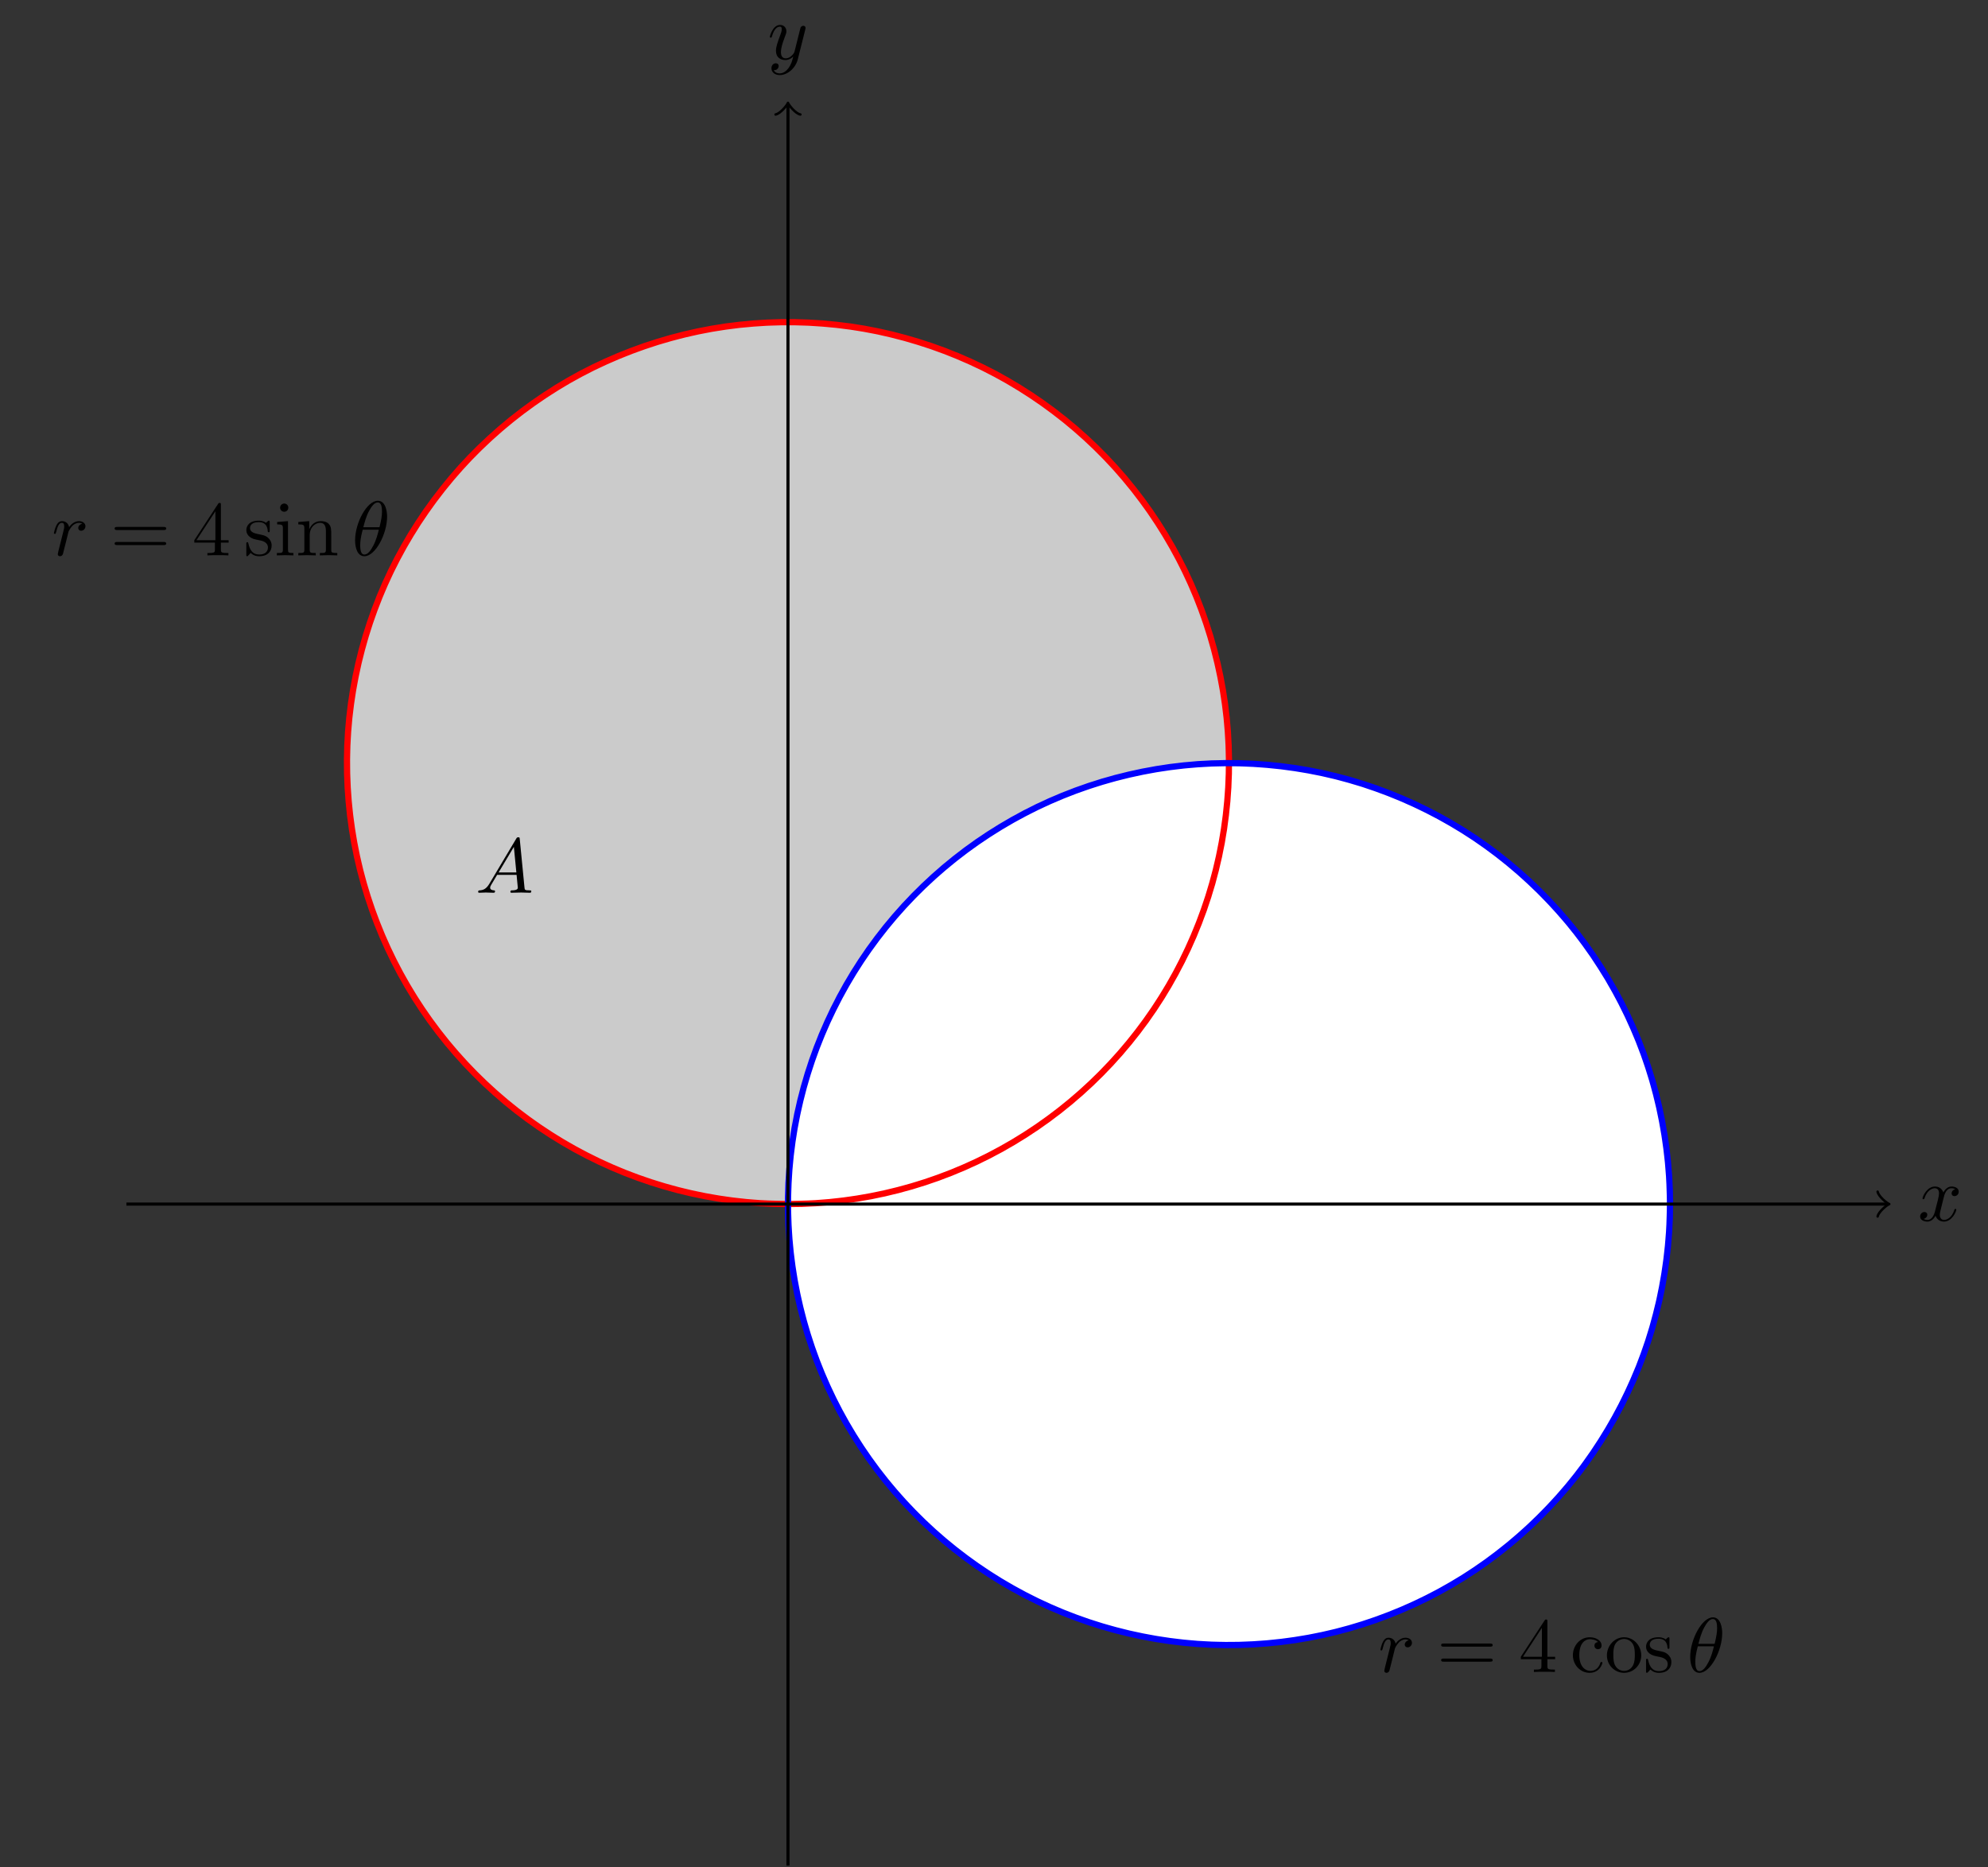 <?xml version="1.0" encoding="UTF-8" standalone="no"?>
<!DOCTYPE svg PUBLIC "-//W3C//DTD SVG 1.1//EN" "http://www.w3.org/Graphics/SVG/1.1/DTD/svg11.dtd">
<svg xmlns="http://www.w3.org/2000/svg" xmlns:xlink="http://www.w3.org/1999/xlink" version="1.1" width="709.897pt" height="666.772pt" viewBox="0 0 709.897 666.772">
<rect x="0" y="0" width="709.897" height="666.772" fill="#333333" stroke="none"/>
<g enable-background="new">
<path transform="matrix(2.778,0,0,-2.778,281.378,429.997)" d="M 0 0 C 0 0 2.585 .05 3.576 .113 C 4.566 .175 6.155 .326 7.139 .451 C 8.124 .576 9.698 .827 10.673 1.013 C 11.648 1.2 13.203 1.55 14.165 1.798 C 15.126 2.046 16.658 2.493 17.602 2.802 C 18.546 3.11 20.045 3.653 20.967 4.02 C 21.889 4.387 23.35 5.023 24.247 5.447 C 25.144 5.872 26.564 6.599 27.433 7.08 C 28.302 7.56 29.673 8.376 30.51 8.911 C 31.347 9.445 32.664 10.345 33.465 10.932 C 34.267 11.518 35.524 12.5 36.287 13.135 C 37.049 13.771 38.24 14.828 38.961 15.51 C 39.682 16.192 40.806 17.325 41.482 18.052 C 42.159 18.778 43.208 19.978 43.837 20.746 C 44.467 21.514 45.441 22.78 46.021 23.586 C 46.601 24.392 47.492 25.717 48.019 26.557 C 48.546 27.398 49.348 28.773 49.821 29.645 C 50.294 30.517 51.011 31.942 51.428 32.843 C 51.846 33.743 52.469 35.209 52.829 36.134 C 53.189 37.059 53.722 38.564 54.023 39.51 C 54.324 40.457 54.76 41.991 55.001 42.954 C 55.241 43.918 55.579 45.478 55.758 46.454 C 55.936 47.43 56.171 49.004 56.288 49.99 C 56.405 50.975 56.546 52.566 56.601 53.557 C 56.657 54.549 56.694 56.142 56.687 57.135 C 56.679 58.128 56.619 59.723 56.549 60.714 C 56.478 61.705 56.313 63.291 56.18 64.274 C 56.046 65.257 55.782 66.826 55.587 67.799 C 55.392 68.772 55.03 70.327 54.775 71.287 C 54.519 72.246 54.061 73.774 53.745 74.715 C 53.43 75.657 52.875 77.152 52.501 78.072 C 52.126 78.992 51.48 80.451 51.048 81.345 C 50.616 82.238 49.876 83.647 49.388 84.511 C 48.901 85.375 48.074 86.74 47.534 87.573 C 46.993 88.406 46.084 89.717 45.492 90.514 C 44.9 91.312 43.909 92.563 43.268 93.321 C 42.626 94.079 41.557 95.261 40.869 95.977 C 40.18 96.692 39.039 97.806 38.307 98.476 C 37.575 99.146 36.365 100.185 35.593 100.808 C 34.82 101.431 33.547 102.393 32.737 102.967 C 31.927 103.54 30.597 104.419 29.752 104.941 C 28.907 105.463 27.525 106.263 26.649 106.73 C 25.773 107.196 24.341 107.894 23.437 108.303 C 22.534 108.713 21.062 109.328 20.134 109.681 C 19.206 110.033 17.697 110.551 16.749 110.844 C 15.8 111.138 14.264 111.563 13.299 111.797 C 12.334 112.031 10.771 112.359 9.793 112.53 C 8.815 112.702 7.238 112.922 6.251 113.031 C 5.265 113.139 3.673 113.264 2.682 113.311 C 1.691 113.358 .1 113.385 -.892 113.37 C -1.884 113.355 -3.477 113.278 -4.467 113.2 C -5.457 113.123 -7.043 112.95 -8.026 112.81 C -9.009 112.67 -10.578 112.392 -11.549 112.19 C -12.521 111.987 -14.072 111.611 -15.029 111.348 C -15.986 111.084 -17.509 110.614 -18.447 110.291 C -19.386 109.967 -20.878 109.399 -21.795 109.018 C -22.711 108.637 -24.163 107.982 -25.054 107.544 C -25.945 107.106 -27.353 106.357 -28.214 105.862 C -29.075 105.367 -30.431 104.526 -31.259 103.978 C -32.087 103.43 -33.389 102.509 -34.181 101.911 C -34.973 101.312 -36.214 100.31 -36.967 99.663 C -37.719 99.016 -38.895 97.941 -39.605 97.248 C -40.316 96.555 -41.424 95.407 -42.089 94.67 C -42.754 93.932 -43.781 92.711 -44.398 91.932 C -45.015 91.154 -45.967 89.876 -46.534 89.061 C -47.101 88.246 -47.971 86.908 -48.485 86.059 C -49 85.211 -49.783 83.823 -50.243 82.944 C -50.703 82.064 -51.398 80.628 -51.801 79.721 C -52.204 78.813 -52.804 77.335 -53.149 76.404 C -53.494 75.474 -54.002 73.963 -54.287 73.012 C -54.572 72.061 -54.981 70.517 -55.207 69.549 C -55.432 68.582 -55.746 67.021 -55.91 66.042 C -56.075 65.064 -56.288 63.484 -56.39 62.497 C -56.492 61.51 -56.607 59.922 -56.646 58.929 C -56.685 57.937 -56.695 56.339 -56.671 55.346 C -56.647 54.353 -56.558 52.761 -56.472 51.772 C -56.386 50.783 -56.199 49.202 -56.052 48.22 C -55.904 47.239 -55.616 45.669 -55.407 44.699 C -55.197 43.729 -54.812 42.183 -54.541 41.228 C -54.27 40.273 -53.785 38.751 -53.454 37.815 C -53.123 36.879 -52.544 35.392 -52.155 34.479 C -51.766 33.566 -51.097 32.12 -50.652 31.233 C -50.207 30.346 -49.446 28.945 -48.946 28.088 C -48.445 27.231 -47.597 25.879 -47.043 25.055 C -46.489 24.231 -45.557 22.938 -44.952 22.15 C -44.347 21.363 -43.335 20.129 -42.682 19.381 C -42.028 18.634 -40.941 17.467 -40.242 16.762 C -39.543 16.058 -38.385 14.962 -37.643 14.303 C -36.902 13.644 -35.678 12.623 -34.896 12.012 C -34.113 11.401 -32.823 10.458 -32.003 9.898 C -31.184 9.337 -29.84 8.479 -28.987 7.972 C -28.134 7.464 -26.737 6.692 -25.854 6.239 C -24.971 5.786 -23.53 5.104 -22.62 4.708 C -21.71 4.312 -20.229 3.722 -19.296 3.385 C -18.362 3.047 -16.846 2.552 -15.893 2.273 C -14.94 1.995 -13.395 1.596 -12.427 1.378 C -11.458 1.161 -9.893 .861 -8.913 .705 C -7.933 .549 -6.35 .348 -5.362 .254 C -4.374 .16 -2.782 .059 -1.79 .028 C -.798 -.003 .795 -.003 1.787 .028 C 2.779 .059 4.371 .16 5.359 .253 C 6.347 .347 7.927 .548 8.908 .704 C 9.888 .86 11.455 1.161 12.423 1.378 C 13.392 1.596 14.937 1.994 15.89 2.272 C 16.843 2.55 18.359 3.045 19.292 3.383 C 20.226 3.721 21.708 4.312 22.618 4.708 C 23.528 5.104 24.969 5.785 25.852 6.238 C 26.736 6.691 28.13 7.462 28.983 7.97 C 29.837 8.477 31.182 9.336 32.002 9.897 C 32.822 10.457 34.11 11.399 34.892 12.01 C 35.675 12.621 36.899 13.641 37.641 14.3 C 38.383 14.959 39.54 16.055 40.239 16.76 C 40.939 17.464 42.026 18.632 42.68 19.379 C 43.333 20.127 44.345 21.36 44.95 22.147 C 45.555 22.934 46.487 24.228 47.041 25.052 C 47.595 25.876 48.442 27.227 48.943 28.084 C 49.443 28.941 50.204 30.343 50.65 31.23 C 51.095 32.116 51.764 33.562 52.153 34.475 C 52.542 35.388 53.122 36.874 53.453 37.811 C 53.784 38.748 54.271 40.271 54.542 41.226 C 54.813 42.181 55.196 43.725 55.406 44.695 C 55.615 45.665 55.903 47.234 56.051 48.216 C 56.199 49.197 56.387 50.781 56.473 51.77 C 56.559 52.759 56.648 54.351 56.672 55.344 C 56.696 56.336 56.684 57.932 56.646 58.925 C 56.607 59.917 56.494 61.508 56.392 62.494 C 56.29 63.481 56.075 65.058 55.911 66.037 C 55.747 67.015 55.433 68.58 55.208 69.547 C 54.983 70.514 54.574 72.058 54.289 73.009 C 54.003 73.96 53.495 75.471 53.15 76.402 C 52.805 77.333 52.205 78.811 51.802 79.718 C 51.398 80.625 50.704 82.059 50.244 82.938 C 49.783 83.817 49 85.204 48.485 86.053 C 47.971 86.903 47.103 88.243 46.537 89.058 C 45.97 89.873 45.017 91.151 44.4 91.929 C 43.783 92.708 42.754 93.929 42.089 94.667 C 41.425 95.404 40.32 96.552 39.61 97.245 C 38.899 97.938 37.723 99.016 36.97 99.663 C 36.217 100.311 34.976 101.312 34.184 101.911 C 33.392 102.509 32.09 103.427 31.262 103.975 C 30.433 104.522 29.076 105.364 28.215 105.858 C 27.354 106.353 25.947 107.102 25.057 107.54 C 24.167 107.979 22.715 108.637 21.798 109.018 C 20.882 109.399 19.391 109.964 18.452 110.287 C 17.514 110.61 15.991 111.08 15.034 111.344 C 14.077 111.608 12.524 111.986 11.553 112.19 C 10.581 112.393 9.012 112.67 8.03 112.81 C 7.047 112.95 5.46 113.123 4.47 113.2 C 3.48 113.278 1.888 113.355 .896 113.37 C -.096 113.385 -1.688 113.358 -2.679 113.311 C -3.67 113.264 -5.259 113.14 -6.246 113.031 C -7.233 112.922 -8.813 112.698 -9.791 112.527 C -10.769 112.356 -12.331 112.031 -13.295 111.797 C -14.26 111.564 -15.797 111.138 -16.745 110.844 C -17.693 110.551 -19.2 110.033 -20.129 109.681 C -21.057 109.329 -22.53 108.716 -23.434 108.307 C -24.339 107.898 -25.77 107.2 -26.646 106.733 C -27.522 106.267 -28.906 105.467 -29.751 104.945 C -30.595 104.422 -31.923 103.54 -32.734 102.967 C -33.544 102.393 -34.817 101.435 -35.59 100.812 C -36.363 100.189 -37.571 99.146 -38.303 98.476 C -39.035 97.806 -40.178 96.695 -40.867 95.98 C -41.555 95.264 -42.622 94.079 -43.263 93.321 C -43.904 92.563 -44.895 91.311 -45.487 90.514 C -46.08 89.717 -46.989 88.408 -47.53 87.576 C -48.071 86.744 -48.899 85.382 -49.387 84.517 C -49.875 83.652 -50.614 82.239 -51.046 81.345 C -51.477 80.451 -52.126 78.995 -52.5 78.075 C -52.875 77.156 -53.428 75.659 -53.744 74.718 C -54.059 73.777 -54.52 72.251 -54.776 71.292 C -55.031 70.333 -55.391 68.778 -55.585 67.805 C -55.78 66.831 -56.046 65.26 -56.179 64.277 C -56.313 63.293 -56.477 61.707 -56.547 60.717 C -56.618 59.726 -56.679 58.133 -56.687 57.14 C -56.694 56.147 -56.655 54.551 -56.6 53.56 C -56.545 52.569 -56.407 50.98 -56.29 49.994 C -56.173 49.009 -55.935 47.432 -55.757 46.456 C -55.578 45.48 -55.243 43.922 -55.002 42.959 C -54.762 41.996 -54.326 40.461 -54.025 39.514 C -53.724 38.568 -53.191 37.063 -52.831 36.138 C -52.471 35.212 -51.848 33.746 -51.431 32.846 C -51.013 31.946 -50.297 30.521 -49.824 29.648 C -49.35 28.776 -48.547 27.4 -48.019 26.559 C -47.492 25.718 -46.602 24.395 -46.022 23.589 C -45.442 22.783 -44.469 21.517 -43.839 20.749 C -43.21 19.981 -42.161 18.781 -41.484 18.054 C -40.807 17.327 -39.682 16.194 -38.962 15.512 C -38.241 14.829 -37.052 13.773 -36.29 13.137 C -35.528 12.502 -34.271 11.52 -33.469 10.934 C -32.667 10.347 -31.348 9.446 -30.511 8.912 C -29.674 8.377 -28.306 7.563 -27.437 7.082 C -26.569 6.602 -25.15 5.875 -24.252 5.45 C -23.355 5.025 -21.893 4.389 -20.97 4.021 C -20.048 3.654 -18.549 3.111 -17.605 2.803 C -16.662 2.495 -15.131 2.047 -14.169 1.799 C -13.208 1.551 -11.652 1.201 -10.676 1.014 C -9.701 .827 -8.125 .577 -7.141 .452 C -6.156 .326 -4.57 .176 -3.579 .113 C -2.589 .05 -.003 0 -.003 0 Z " fill="#cbcbcb"/>
<path transform="matrix(2.778,0,0,-2.778,281.378,429.997)" d="M 113.387 0 C 113.387 0 113.33 2.585 113.266 3.576 C 113.202 4.566 113.05 6.155 112.924 7.139 C 112.798 8.124 112.545 9.698 112.358 10.673 C 112.172 11.648 111.828 13.203 111.581 14.165 C 111.334 15.126 110.889 16.658 110.581 17.602 C 110.272 18.546 109.726 20.045 109.358 20.967 C 108.989 21.889 108.349 23.35 107.925 24.247 C 107.5 25.144 106.777 26.564 106.297 27.433 C 105.817 28.302 105 29.673 104.466 30.51 C 103.932 31.347 103.035 32.664 102.45 33.465 C 101.864 34.267 100.881 35.524 100.245 36.287 C 99.608 37.049 98.547 38.24 97.864 38.961 C 97.182 39.682 96.052 40.806 95.325 41.482 C 94.599 42.159 93.396 43.208 92.629 43.837 C 91.862 44.467 90.601 45.441 89.795 46.021 C 88.99 46.601 87.666 47.492 86.824 48.019 C 85.983 48.546 84.603 49.348 83.73 49.821 C 82.857 50.294 81.433 51.011 80.532 51.428 C 79.631 51.846 78.164 52.469 77.239 52.829 C 76.314 53.189 74.812 53.722 73.867 54.023 C 72.921 54.324 71.388 54.76 70.425 55.001 C 69.462 55.241 67.902 55.579 66.924 55.758 C 65.947 55.936 64.367 56.171 63.381 56.288 C 62.395 56.405 60.809 56.546 59.818 56.601 C 58.828 56.657 57.233 56.694 56.242 56.687 C 55.25 56.679 53.66 56.619 52.669 56.549 C 51.679 56.478 50.089 56.313 49.104 56.18 C 48.12 56.046 46.548 55.782 45.575 55.587 C 44.601 55.392 43.047 55.03 42.088 54.775 C 41.129 54.519 39.602 54.061 38.661 53.745 C 37.72 53.43 36.223 52.875 35.304 52.501 C 34.385 52.126 32.929 51.48 32.035 51.048 C 31.142 50.616 29.728 49.876 28.863 49.388 C 27.998 48.901 26.633 48.074 25.801 47.534 C 24.969 46.993 23.66 46.084 22.864 45.492 C 22.068 44.9 20.818 43.909 20.061 43.268 C 19.303 42.626 18.119 41.557 17.403 40.869 C 16.687 40.18 15.572 39.039 14.901 38.307 C 14.23 37.575 13.19 36.365 12.567 35.593 C 11.944 34.82 10.981 33.547 10.408 32.737 C 9.835 31.927 8.956 30.597 8.435 29.752 C 7.914 28.907 7.12 27.525 6.654 26.649 C 6.187 25.773 5.482 24.341 5.072 23.437 C 4.662 22.534 4.048 21.062 3.696 20.134 C 3.343 19.206 2.824 17.697 2.531 16.749 C 2.237 15.8 1.815 14.264 1.582 13.299 C 1.349 12.334 1.024 10.771 .852 9.793 C .681 8.815 .455 7.238 .346 6.251 C .236 5.265 .11 3.673 .063 2.682 C .016 1.691 -.009 .1 .007 -.892 C .023 -1.884 .098 -3.477 .176 -4.467 C .254 -5.457 .43 -7.043 .571 -8.026 C .711 -9.009 .986 -10.578 1.189 -11.549 C 1.391 -12.521 1.765 -14.072 2.029 -15.029 C 2.292 -15.986 2.762 -17.509 3.085 -18.447 C 3.408 -19.386 3.975 -20.878 4.357 -21.795 C 4.739 -22.711 5.398 -24.163 5.837 -25.054 C 6.275 -25.945 7.025 -27.353 7.519 -28.214 C 8.013 -29.075 8.85 -30.431 9.397 -31.259 C 9.945 -32.087 10.866 -33.389 11.464 -34.181 C 12.063 -34.973 13.064 -36.214 13.711 -36.967 C 14.359 -37.719 15.436 -38.895 16.13 -39.605 C 16.824 -40.316 17.975 -41.424 18.712 -42.089 C 19.449 -42.754 20.664 -43.781 21.442 -44.398 C 22.219 -45.015 23.499 -45.967 24.314 -46.534 C 25.129 -47.101 26.467 -47.971 27.316 -48.485 C 28.166 -49 29.554 -49.783 30.434 -50.243 C 31.314 -50.703 32.752 -51.398 33.66 -51.801 C 34.567 -52.204 36.042 -52.804 36.972 -53.149 C 37.903 -53.494 39.414 -54.002 40.364 -54.287 C 41.315 -54.572 42.854 -54.981 43.821 -55.207 C 44.788 -55.432 46.354 -55.746 47.333 -55.91 C 48.312 -56.075 49.893 -56.288 50.88 -56.39 C 51.868 -56.492 53.459 -56.607 54.45 -56.646 C 55.442 -56.685 57.036 -56.695 58.028 -56.671 C 59.019 -56.647 60.609 -56.558 61.598 -56.472 C 62.587 -56.386 64.172 -56.199 65.155 -56.052 C 66.137 -55.904 67.709 -55.616 68.68 -55.407 C 69.651 -55.197 71.199 -54.812 72.153 -54.541 C 73.108 -54.27 74.625 -53.785 75.56 -53.454 C 76.496 -53.123 77.979 -52.544 78.893 -52.155 C 79.806 -51.766 81.256 -51.097 82.144 -50.652 C 83.032 -50.207 84.435 -49.446 85.293 -48.946 C 86.15 -48.445 87.503 -47.597 88.326 -47.043 C 89.15 -46.489 90.44 -45.557 91.227 -44.952 C 92.013 -44.347 93.247 -43.335 93.994 -42.682 C 94.741 -42.028 95.907 -40.941 96.611 -40.242 C 97.316 -39.543 98.412 -38.385 99.073 -37.643 C 99.734 -36.902 100.762 -35.678 101.373 -34.896 C 101.985 -34.113 102.919 -32.823 103.478 -32.003 C 104.037 -31.184 104.897 -29.84 105.404 -28.987 C 105.912 -28.134 106.683 -26.737 107.136 -25.854 C 107.589 -24.971 108.271 -23.53 108.669 -22.62 C 109.066 -21.71 109.663 -20.229 110.001 -19.296 C 110.339 -18.362 110.827 -16.846 111.104 -15.893 C 111.381 -14.94 111.78 -13.395 111.997 -12.427 C 112.214 -11.458 112.512 -9.893 112.668 -8.913 C 112.824 -7.933 113.026 -6.35 113.121 -5.362 C 113.216 -4.374 113.32 -2.782 113.353 -1.79 C 113.385 -.798 113.385 .795 113.353 1.787 C 113.32 2.779 113.216 4.371 113.121 5.359 C 113.026 6.347 112.824 7.927 112.668 8.908 C 112.512 9.888 112.213 11.455 111.997 12.423 C 111.78 13.392 111.385 14.937 111.108 15.89 C 110.83 16.843 110.336 18.359 109.997 19.292 C 109.659 20.226 109.066 21.708 108.669 22.618 C 108.272 23.528 107.589 24.969 107.136 25.852 C 106.683 26.736 105.912 28.13 105.404 28.983 C 104.897 29.837 104.037 31.182 103.478 32.002 C 102.919 32.822 101.984 34.11 101.373 34.892 C 100.763 35.675 99.737 36.899 99.077 37.641 C 98.416 38.383 97.32 39.54 96.615 40.239 C 95.909 40.939 94.741 42.026 93.994 42.68 C 93.247 43.333 92.016 44.345 91.23 44.95 C 90.444 45.555 89.153 46.487 88.329 47.041 C 87.506 47.595 86.15 48.442 85.293 48.943 C 84.435 49.443 83.034 50.204 82.147 50.65 C 81.259 51.095 79.809 51.764 78.896 52.153 C 77.983 52.542 76.501 53.122 75.566 53.453 C 74.631 53.784 73.114 54.271 72.159 54.542 C 71.204 54.813 69.653 55.196 68.682 55.406 C 67.711 55.615 66.143 55.903 65.161 56.051 C 64.178 56.199 62.592 56.387 61.603 56.473 C 60.614 56.559 59.024 56.648 58.032 56.672 C 57.041 56.696 55.447 56.684 54.455 56.646 C 53.464 56.607 51.873 56.494 50.885 56.392 C 49.898 56.29 48.317 56.075 47.338 55.911 C 46.358 55.747 44.793 55.433 43.826 55.208 C 42.859 54.983 41.319 54.574 40.369 54.289 C 39.418 54.003 37.905 53.495 36.975 53.15 C 36.044 52.805 34.568 52.205 33.661 51.802 C 32.754 51.398 31.317 50.704 30.437 50.244 C 29.557 49.783 28.167 49 27.318 48.485 C 26.469 47.971 25.132 47.103 24.317 46.537 C 23.502 45.97 22.222 45.017 21.445 44.4 C 20.667 43.783 19.45 42.754 18.713 42.089 C 17.976 41.425 16.827 40.32 16.134 39.61 C 15.44 38.899 14.362 37.723 13.714 36.97 C 13.066 36.217 12.065 34.976 11.467 34.184 C 10.868 33.392 9.947 32.09 9.399 31.262 C 8.851 30.433 8.014 29.076 7.52 28.215 C 7.026 27.354 6.277 25.947 5.838 25.057 C 5.399 24.167 4.74 22.715 4.358 21.798 C 3.977 20.882 3.41 19.391 3.087 18.452 C 2.764 17.514 2.293 15.991 2.03 15.034 C 1.767 14.077 1.392 12.524 1.189 11.553 C .987 10.581 .712 9.012 .571 8.03 C .431 7.047 .255 5.46 .176 4.47 C .098 3.48 .023 1.888 .007 .896 C -.009 -.096 .016 -1.688 .063 -2.679 C .11 -3.67 .236 -5.259 .345 -6.246 C .455 -7.233 .68 -8.813 .852 -9.791 C 1.023 -10.769 1.348 -12.331 1.581 -13.295 C 1.814 -14.26 2.236 -15.797 2.529 -16.745 C 2.823 -17.693 3.341 -19.2 3.694 -20.129 C 4.046 -21.057 4.66 -22.53 5.071 -23.434 C 5.481 -24.339 6.185 -25.77 6.652 -26.646 C 7.119 -27.522 7.913 -28.906 8.434 -29.751 C 8.955 -30.595 9.833 -31.923 10.406 -32.734 C 10.979 -33.544 11.941 -34.817 12.564 -35.59 C 13.188 -36.363 14.228 -37.571 14.899 -38.303 C 15.57 -39.035 16.685 -40.178 17.4 -40.867 C 18.116 -41.555 19.299 -42.622 20.056 -43.263 C 20.814 -43.904 22.063 -44.895 22.859 -45.487 C 23.655 -46.08 24.963 -46.989 25.796 -47.53 C 26.628 -48.071 27.994 -48.899 28.859 -49.387 C 29.725 -49.875 31.138 -50.614 32.032 -51.046 C 32.926 -51.477 34.383 -52.126 35.302 -52.5 C 36.222 -52.875 37.716 -53.428 38.657 -53.744 C 39.598 -54.059 41.127 -54.52 42.086 -54.776 C 43.045 -55.031 44.594 -55.391 45.568 -55.585 C 46.541 -55.78 48.117 -56.046 49.102 -56.179 C 50.087 -56.313 51.675 -56.477 52.664 -56.547 C 53.654 -56.618 55.245 -56.679 56.237 -56.687 C 57.229 -56.694 58.823 -56.655 59.813 -56.6 C 60.804 -56.545 62.393 -56.407 63.378 -56.29 C 64.364 -56.173 65.942 -55.935 66.919 -55.757 C 67.897 -55.578 69.459 -55.243 70.422 -55.002 C 71.386 -54.762 72.919 -54.326 73.864 -54.025 C 74.809 -53.724 76.311 -53.191 77.236 -52.831 C 78.161 -52.471 79.628 -51.848 80.529 -51.431 C 81.43 -51.013 82.854 -50.297 83.727 -49.824 C 84.6 -49.35 85.98 -48.547 86.821 -48.019 C 87.662 -47.492 88.984 -46.602 89.789 -46.022 C 90.595 -45.442 91.858 -44.469 92.625 -43.839 C 93.393 -43.21 94.592 -42.161 95.319 -41.484 C 96.045 -40.807 97.177 -39.682 97.861 -38.962 C 98.544 -38.241 99.608 -37.052 100.245 -36.29 C 100.881 -35.528 101.864 -34.271 102.45 -33.469 C 103.035 -32.667 103.929 -31.348 104.462 -30.511 C 104.996 -29.674 105.813 -28.306 106.294 -27.437 C 106.774 -26.569 107.5 -25.15 107.925 -24.252 C 108.35 -23.355 108.99 -21.893 109.358 -20.97 C 109.726 -20.048 110.269 -18.549 110.577 -17.605 C 110.886 -16.662 111.333 -15.131 111.581 -14.169 C 111.828 -13.208 112.176 -11.652 112.362 -10.676 C 112.548 -9.701 112.795 -8.125 112.921 -7.141 C 113.046 -6.156 113.202 -4.57 113.266 -3.579 C 113.33 -2.589 113.384 -.003 113.384 -.003 Z " fill="#ffffff"/>
<path transform="matrix(2.778,0,0,-2.778,281.378,429.997)" stroke-width=".797" stroke-linecap="butt" stroke-miterlimit="10" stroke-linejoin="miter" fill="none" stroke="#ff0000" d="M 0 0 C 0 0 2.585 .05 3.576 .113 C 4.566 .175 6.155 .326 7.139 .451 C 8.124 .576 9.698 .827 10.673 1.013 C 11.648 1.2 13.203 1.55 14.165 1.798 C 15.126 2.046 16.658 2.493 17.602 2.802 C 18.546 3.11 20.045 3.653 20.967 4.02 C 21.889 4.387 23.35 5.023 24.247 5.447 C 25.144 5.872 26.564 6.599 27.433 7.08 C 28.302 7.56 29.673 8.376 30.51 8.911 C 31.347 9.445 32.664 10.345 33.465 10.932 C 34.267 11.518 35.524 12.5 36.287 13.135 C 37.049 13.771 38.24 14.828 38.961 15.51 C 39.682 16.192 40.806 17.325 41.482 18.052 C 42.159 18.778 43.208 19.978 43.837 20.746 C 44.467 21.514 45.441 22.78 46.021 23.586 C 46.601 24.392 47.492 25.717 48.019 26.557 C 48.546 27.398 49.348 28.773 49.821 29.645 C 50.294 30.517 51.011 31.942 51.428 32.843 C 51.846 33.743 52.469 35.209 52.829 36.134 C 53.189 37.059 53.722 38.564 54.023 39.51 C 54.324 40.457 54.76 41.991 55.001 42.954 C 55.241 43.918 55.579 45.478 55.758 46.454 C 55.936 47.43 56.171 49.004 56.288 49.99 C 56.405 50.975 56.546 52.566 56.601 53.557 C 56.657 54.549 56.694 56.142 56.687 57.135 C 56.679 58.128 56.619 59.723 56.549 60.714 C 56.478 61.705 56.313 63.291 56.18 64.274 C 56.046 65.257 55.782 66.826 55.587 67.799 C 55.392 68.772 55.03 70.327 54.775 71.287 C 54.519 72.246 54.061 73.774 53.745 74.715 C 53.43 75.657 52.875 77.152 52.501 78.072 C 52.126 78.992 51.48 80.451 51.048 81.345 C 50.616 82.238 49.876 83.647 49.388 84.511 C 48.901 85.375 48.074 86.74 47.534 87.573 C 46.993 88.406 46.084 89.717 45.492 90.514 C 44.9 91.312 43.909 92.563 43.268 93.321 C 42.626 94.079 41.557 95.261 40.869 95.977 C 40.18 96.692 39.039 97.806 38.307 98.476 C 37.575 99.146 36.365 100.185 35.593 100.808 C 34.82 101.431 33.547 102.393 32.737 102.967 C 31.927 103.54 30.597 104.419 29.752 104.941 C 28.907 105.463 27.525 106.263 26.649 106.73 C 25.773 107.196 24.341 107.894 23.437 108.303 C 22.534 108.713 21.062 109.328 20.134 109.681 C 19.206 110.033 17.697 110.551 16.749 110.844 C 15.8 111.138 14.264 111.563 13.299 111.797 C 12.334 112.031 10.771 112.359 9.793 112.53 C 8.815 112.702 7.238 112.922 6.251 113.031 C 5.265 113.139 3.673 113.264 2.682 113.311 C 1.691 113.358 .1 113.385 -.892 113.37 C -1.884 113.355 -3.477 113.278 -4.467 113.2 C -5.457 113.123 -7.043 112.95 -8.026 112.81 C -9.009 112.67 -10.578 112.392 -11.549 112.19 C -12.521 111.987 -14.072 111.611 -15.029 111.348 C -15.986 111.084 -17.509 110.614 -18.447 110.291 C -19.386 109.967 -20.878 109.399 -21.795 109.018 C -22.711 108.637 -24.163 107.982 -25.054 107.544 C -25.945 107.106 -27.353 106.357 -28.214 105.862 C -29.075 105.367 -30.431 104.526 -31.259 103.978 C -32.087 103.43 -33.389 102.509 -34.181 101.911 C -34.973 101.312 -36.214 100.31 -36.967 99.663 C -37.719 99.016 -38.895 97.941 -39.605 97.248 C -40.316 96.555 -41.424 95.407 -42.089 94.67 C -42.754 93.932 -43.781 92.711 -44.398 91.932 C -45.015 91.154 -45.967 89.876 -46.534 89.061 C -47.101 88.246 -47.971 86.908 -48.485 86.059 C -49 85.211 -49.783 83.823 -50.243 82.944 C -50.703 82.064 -51.398 80.628 -51.801 79.721 C -52.204 78.813 -52.804 77.335 -53.149 76.404 C -53.494 75.474 -54.002 73.963 -54.287 73.012 C -54.572 72.061 -54.981 70.517 -55.207 69.549 C -55.432 68.582 -55.746 67.021 -55.91 66.042 C -56.075 65.064 -56.288 63.484 -56.39 62.497 C -56.492 61.51 -56.607 59.922 -56.646 58.929 C -56.685 57.937 -56.695 56.339 -56.671 55.346 C -56.647 54.353 -56.558 52.761 -56.472 51.772 C -56.386 50.783 -56.199 49.202 -56.052 48.22 C -55.904 47.239 -55.616 45.669 -55.407 44.699 C -55.197 43.729 -54.812 42.183 -54.541 41.228 C -54.27 40.273 -53.785 38.751 -53.454 37.815 C -53.123 36.879 -52.544 35.392 -52.155 34.479 C -51.766 33.566 -51.097 32.12 -50.652 31.233 C -50.207 30.346 -49.446 28.945 -48.946 28.088 C -48.445 27.231 -47.597 25.879 -47.043 25.055 C -46.489 24.231 -45.557 22.938 -44.952 22.15 C -44.347 21.363 -43.335 20.129 -42.682 19.381 C -42.028 18.634 -40.941 17.467 -40.242 16.762 C -39.543 16.058 -38.385 14.962 -37.643 14.303 C -36.902 13.644 -35.678 12.623 -34.896 12.012 C -34.113 11.401 -32.823 10.458 -32.003 9.898 C -31.184 9.337 -29.84 8.479 -28.987 7.972 C -28.134 7.464 -26.737 6.692 -25.854 6.239 C -24.971 5.786 -23.53 5.104 -22.62 4.708 C -21.71 4.312 -20.229 3.722 -19.296 3.385 C -18.362 3.047 -16.846 2.552 -15.893 2.273 C -14.94 1.995 -13.395 1.596 -12.427 1.378 C -11.458 1.161 -9.893 .861 -8.913 .705 C -7.933 .549 -6.35 .348 -5.362 .254 C -4.374 .16 -2.782 .059 -1.79 .028 C -.798 -.003 .795 -.003 1.787 .028 C 2.779 .059 4.371 .16 5.359 .253 C 6.347 .347 7.927 .548 8.908 .704 C 9.888 .86 11.455 1.161 12.423 1.378 C 13.392 1.596 14.937 1.994 15.89 2.272 C 16.843 2.55 18.359 3.045 19.292 3.383 C 20.226 3.721 21.708 4.312 22.618 4.708 C 23.528 5.104 24.969 5.785 25.852 6.238 C 26.736 6.691 28.13 7.462 28.983 7.97 C 29.837 8.477 31.182 9.336 32.002 9.897 C 32.822 10.457 34.11 11.399 34.892 12.01 C 35.675 12.621 36.899 13.641 37.641 14.3 C 38.383 14.959 39.54 16.055 40.239 16.76 C 40.939 17.464 42.026 18.632 42.68 19.379 C 43.333 20.127 44.345 21.36 44.95 22.147 C 45.555 22.934 46.487 24.228 47.041 25.052 C 47.595 25.876 48.442 27.227 48.943 28.084 C 49.443 28.941 50.204 30.343 50.65 31.23 C 51.095 32.116 51.764 33.562 52.153 34.475 C 52.542 35.388 53.122 36.874 53.453 37.811 C 53.784 38.748 54.271 40.271 54.542 41.226 C 54.813 42.181 55.196 43.725 55.406 44.695 C 55.615 45.665 55.903 47.234 56.051 48.216 C 56.199 49.197 56.387 50.781 56.473 51.77 C 56.559 52.759 56.648 54.351 56.672 55.344 C 56.696 56.336 56.684 57.932 56.646 58.925 C 56.607 59.917 56.494 61.508 56.392 62.494 C 56.29 63.481 56.075 65.058 55.911 66.037 C 55.747 67.015 55.433 68.58 55.208 69.547 C 54.983 70.514 54.574 72.058 54.289 73.009 C 54.003 73.96 53.495 75.471 53.15 76.402 C 52.805 77.333 52.205 78.811 51.802 79.718 C 51.398 80.625 50.704 82.059 50.244 82.938 C 49.783 83.817 49 85.204 48.485 86.053 C 47.971 86.903 47.103 88.243 46.537 89.058 C 45.97 89.873 45.017 91.151 44.4 91.929 C 43.783 92.708 42.754 93.929 42.089 94.667 C 41.425 95.404 40.32 96.552 39.61 97.245 C 38.899 97.938 37.723 99.016 36.97 99.663 C 36.217 100.311 34.976 101.312 34.184 101.911 C 33.392 102.509 32.09 103.427 31.262 103.975 C 30.433 104.522 29.076 105.364 28.215 105.858 C 27.354 106.353 25.947 107.102 25.057 107.54 C 24.167 107.979 22.715 108.637 21.798 109.018 C 20.882 109.399 19.391 109.964 18.452 110.287 C 17.514 110.61 15.991 111.08 15.034 111.344 C 14.077 111.608 12.524 111.986 11.553 112.19 C 10.581 112.393 9.012 112.67 8.03 112.81 C 7.047 112.95 5.46 113.123 4.47 113.2 C 3.48 113.278 1.888 113.355 .896 113.37 C -.096 113.385 -1.688 113.358 -2.679 113.311 C -3.67 113.264 -5.259 113.14 -6.246 113.031 C -7.233 112.922 -8.813 112.698 -9.791 112.527 C -10.769 112.356 -12.331 112.031 -13.295 111.797 C -14.26 111.564 -15.797 111.138 -16.745 110.844 C -17.693 110.551 -19.2 110.033 -20.129 109.681 C -21.057 109.329 -22.53 108.716 -23.434 108.307 C -24.339 107.898 -25.77 107.2 -26.646 106.733 C -27.522 106.267 -28.906 105.467 -29.751 104.945 C -30.595 104.422 -31.923 103.54 -32.734 102.967 C -33.544 102.393 -34.817 101.435 -35.59 100.812 C -36.363 100.189 -37.571 99.146 -38.303 98.476 C -39.035 97.806 -40.178 96.695 -40.867 95.98 C -41.555 95.264 -42.622 94.079 -43.263 93.321 C -43.904 92.563 -44.895 91.311 -45.487 90.514 C -46.08 89.717 -46.989 88.408 -47.53 87.576 C -48.071 86.744 -48.899 85.382 -49.387 84.517 C -49.875 83.652 -50.614 82.239 -51.046 81.345 C -51.477 80.451 -52.126 78.995 -52.5 78.075 C -52.875 77.156 -53.428 75.659 -53.744 74.718 C -54.059 73.777 -54.52 72.251 -54.776 71.292 C -55.031 70.333 -55.391 68.778 -55.585 67.805 C -55.78 66.831 -56.046 65.26 -56.179 64.277 C -56.313 63.293 -56.477 61.707 -56.547 60.717 C -56.618 59.726 -56.679 58.133 -56.687 57.14 C -56.694 56.147 -56.655 54.551 -56.6 53.56 C -56.545 52.569 -56.407 50.98 -56.29 49.994 C -56.173 49.009 -55.935 47.432 -55.757 46.456 C -55.578 45.48 -55.243 43.922 -55.002 42.959 C -54.762 41.996 -54.326 40.461 -54.025 39.514 C -53.724 38.568 -53.191 37.063 -52.831 36.138 C -52.471 35.212 -51.848 33.746 -51.431 32.846 C -51.013 31.946 -50.297 30.521 -49.824 29.648 C -49.35 28.776 -48.547 27.4 -48.019 26.559 C -47.492 25.718 -46.602 24.395 -46.022 23.589 C -45.442 22.783 -44.469 21.517 -43.839 20.749 C -43.21 19.981 -42.161 18.781 -41.484 18.054 C -40.807 17.327 -39.682 16.194 -38.962 15.512 C -38.241 14.829 -37.052 13.773 -36.29 13.137 C -35.528 12.502 -34.271 11.52 -33.469 10.934 C -32.667 10.347 -31.348 9.446 -30.511 8.912 C -29.674 8.377 -28.306 7.563 -27.437 7.082 C -26.569 6.602 -25.15 5.875 -24.252 5.45 C -23.355 5.025 -21.893 4.389 -20.97 4.021 C -20.048 3.654 -18.549 3.111 -17.605 2.803 C -16.662 2.495 -15.131 2.047 -14.169 1.799 C -13.208 1.551 -11.652 1.201 -10.676 1.014 C -9.701 .827 -8.125 .577 -7.141 .452 C -6.156 .326 -4.57 .176 -3.579 .113 C -2.589 .05 -.003 0 -.003 0 "/>
<path transform="matrix(2.778,0,0,-2.778,281.378,429.997)" stroke-width=".797" stroke-linecap="butt" stroke-miterlimit="10" stroke-linejoin="miter" fill="none" stroke="#0000ff" d="M 113.387 0 C 113.387 0 113.33 2.585 113.266 3.576 C 113.202 4.566 113.05 6.155 112.924 7.139 C 112.798 8.124 112.545 9.698 112.358 10.673 C 112.172 11.648 111.828 13.203 111.581 14.165 C 111.334 15.126 110.889 16.658 110.581 17.602 C 110.272 18.546 109.726 20.045 109.358 20.967 C 108.989 21.889 108.349 23.35 107.925 24.247 C 107.5 25.144 106.777 26.564 106.297 27.433 C 105.817 28.302 105 29.673 104.466 30.51 C 103.932 31.347 103.035 32.664 102.45 33.465 C 101.864 34.267 100.881 35.524 100.245 36.287 C 99.608 37.049 98.547 38.24 97.864 38.961 C 97.182 39.682 96.052 40.806 95.325 41.482 C 94.599 42.159 93.396 43.208 92.629 43.837 C 91.862 44.467 90.601 45.441 89.795 46.021 C 88.99 46.601 87.666 47.492 86.824 48.019 C 85.983 48.546 84.603 49.348 83.73 49.821 C 82.857 50.294 81.433 51.011 80.532 51.428 C 79.631 51.846 78.164 52.469 77.239 52.829 C 76.314 53.189 74.812 53.722 73.867 54.023 C 72.921 54.324 71.388 54.76 70.425 55.001 C 69.462 55.241 67.902 55.579 66.924 55.758 C 65.947 55.936 64.367 56.171 63.381 56.288 C 62.395 56.405 60.809 56.546 59.818 56.601 C 58.828 56.657 57.233 56.694 56.242 56.687 C 55.25 56.679 53.66 56.619 52.669 56.549 C 51.679 56.478 50.089 56.313 49.104 56.18 C 48.12 56.046 46.548 55.782 45.575 55.587 C 44.601 55.392 43.047 55.03 42.088 54.775 C 41.129 54.519 39.602 54.061 38.661 53.745 C 37.72 53.43 36.223 52.875 35.304 52.501 C 34.385 52.126 32.929 51.48 32.035 51.048 C 31.142 50.616 29.728 49.876 28.863 49.388 C 27.998 48.901 26.633 48.074 25.801 47.534 C 24.969 46.993 23.66 46.084 22.864 45.492 C 22.068 44.9 20.818 43.909 20.061 43.268 C 19.303 42.626 18.119 41.557 17.403 40.869 C 16.687 40.18 15.572 39.039 14.901 38.307 C 14.23 37.575 13.19 36.365 12.567 35.593 C 11.944 34.82 10.981 33.547 10.408 32.737 C 9.835 31.927 8.956 30.597 8.435 29.752 C 7.914 28.907 7.12 27.525 6.654 26.649 C 6.187 25.773 5.482 24.341 5.072 23.437 C 4.662 22.534 4.048 21.062 3.696 20.134 C 3.343 19.206 2.824 17.697 2.531 16.749 C 2.237 15.8 1.815 14.264 1.582 13.299 C 1.349 12.334 1.024 10.771 .852 9.793 C .681 8.815 .455 7.238 .346 6.251 C .236 5.265 .11 3.673 .063 2.682 C .016 1.691 -.009 .1 .007 -.892 C .023 -1.884 .098 -3.477 .176 -4.467 C .254 -5.457 .43 -7.043 .571 -8.026 C .711 -9.009 .986 -10.578 1.189 -11.549 C 1.391 -12.521 1.765 -14.072 2.029 -15.029 C 2.292 -15.986 2.762 -17.509 3.085 -18.447 C 3.408 -19.386 3.975 -20.878 4.357 -21.795 C 4.739 -22.711 5.398 -24.163 5.837 -25.054 C 6.275 -25.945 7.025 -27.353 7.519 -28.214 C 8.013 -29.075 8.85 -30.431 9.397 -31.259 C 9.945 -32.087 10.866 -33.389 11.464 -34.181 C 12.063 -34.973 13.064 -36.214 13.711 -36.967 C 14.359 -37.719 15.436 -38.895 16.13 -39.605 C 16.824 -40.316 17.975 -41.424 18.712 -42.089 C 19.449 -42.754 20.664 -43.781 21.442 -44.398 C 22.219 -45.015 23.499 -45.967 24.314 -46.534 C 25.129 -47.101 26.467 -47.971 27.316 -48.485 C 28.166 -49 29.554 -49.783 30.434 -50.243 C 31.314 -50.703 32.752 -51.398 33.66 -51.801 C 34.567 -52.204 36.042 -52.804 36.972 -53.149 C 37.903 -53.494 39.414 -54.002 40.364 -54.287 C 41.315 -54.572 42.854 -54.981 43.821 -55.207 C 44.788 -55.432 46.354 -55.746 47.333 -55.91 C 48.312 -56.075 49.893 -56.288 50.88 -56.39 C 51.868 -56.492 53.459 -56.607 54.45 -56.646 C 55.442 -56.685 57.036 -56.695 58.028 -56.671 C 59.019 -56.647 60.609 -56.558 61.598 -56.472 C 62.587 -56.386 64.172 -56.199 65.155 -56.052 C 66.137 -55.904 67.709 -55.616 68.68 -55.407 C 69.651 -55.197 71.199 -54.812 72.153 -54.541 C 73.108 -54.27 74.625 -53.785 75.56 -53.454 C 76.496 -53.123 77.979 -52.544 78.893 -52.155 C 79.806 -51.766 81.256 -51.097 82.144 -50.652 C 83.032 -50.207 84.435 -49.446 85.293 -48.946 C 86.15 -48.445 87.503 -47.597 88.326 -47.043 C 89.15 -46.489 90.44 -45.557 91.227 -44.952 C 92.013 -44.347 93.247 -43.335 93.994 -42.682 C 94.741 -42.028 95.907 -40.941 96.611 -40.242 C 97.316 -39.543 98.412 -38.385 99.073 -37.643 C 99.734 -36.902 100.762 -35.678 101.373 -34.896 C 101.985 -34.113 102.919 -32.823 103.478 -32.003 C 104.037 -31.184 104.897 -29.84 105.404 -28.987 C 105.912 -28.134 106.683 -26.737 107.136 -25.854 C 107.589 -24.971 108.271 -23.53 108.669 -22.62 C 109.066 -21.71 109.663 -20.229 110.001 -19.296 C 110.339 -18.362 110.827 -16.846 111.104 -15.893 C 111.381 -14.94 111.78 -13.395 111.997 -12.427 C 112.214 -11.458 112.512 -9.893 112.668 -8.913 C 112.824 -7.933 113.026 -6.35 113.121 -5.362 C 113.216 -4.374 113.32 -2.782 113.353 -1.79 C 113.385 -.798 113.385 .795 113.353 1.787 C 113.32 2.779 113.216 4.371 113.121 5.359 C 113.026 6.347 112.824 7.927 112.668 8.908 C 112.512 9.888 112.213 11.455 111.997 12.423 C 111.78 13.392 111.385 14.937 111.108 15.89 C 110.83 16.843 110.336 18.359 109.997 19.292 C 109.659 20.226 109.066 21.708 108.669 22.618 C 108.272 23.528 107.589 24.969 107.136 25.852 C 106.683 26.736 105.912 28.13 105.404 28.983 C 104.897 29.837 104.037 31.182 103.478 32.002 C 102.919 32.822 101.984 34.11 101.373 34.892 C 100.763 35.675 99.737 36.899 99.077 37.641 C 98.416 38.383 97.32 39.54 96.615 40.239 C 95.909 40.939 94.741 42.026 93.994 42.68 C 93.247 43.333 92.016 44.345 91.23 44.95 C 90.444 45.555 89.153 46.487 88.329 47.041 C 87.506 47.595 86.15 48.442 85.293 48.943 C 84.435 49.443 83.034 50.204 82.147 50.65 C 81.259 51.095 79.809 51.764 78.896 52.153 C 77.983 52.542 76.501 53.122 75.566 53.453 C 74.631 53.784 73.114 54.271 72.159 54.542 C 71.204 54.813 69.653 55.196 68.682 55.406 C 67.711 55.615 66.143 55.903 65.161 56.051 C 64.178 56.199 62.592 56.387 61.603 56.473 C 60.614 56.559 59.024 56.648 58.032 56.672 C 57.041 56.696 55.447 56.684 54.455 56.646 C 53.464 56.607 51.873 56.494 50.885 56.392 C 49.898 56.29 48.317 56.075 47.338 55.911 C 46.358 55.747 44.793 55.433 43.826 55.208 C 42.859 54.983 41.319 54.574 40.369 54.289 C 39.418 54.003 37.905 53.495 36.975 53.15 C 36.044 52.805 34.568 52.205 33.661 51.802 C 32.754 51.398 31.317 50.704 30.437 50.244 C 29.557 49.783 28.167 49 27.318 48.485 C 26.469 47.971 25.132 47.103 24.317 46.537 C 23.502 45.97 22.222 45.017 21.445 44.4 C 20.667 43.783 19.45 42.754 18.713 42.089 C 17.976 41.425 16.827 40.32 16.134 39.61 C 15.44 38.899 14.362 37.723 13.714 36.97 C 13.066 36.217 12.065 34.976 11.467 34.184 C 10.868 33.392 9.947 32.09 9.399 31.262 C 8.851 30.433 8.014 29.076 7.52 28.215 C 7.026 27.354 6.277 25.947 5.838 25.057 C 5.399 24.167 4.74 22.715 4.358 21.798 C 3.977 20.882 3.41 19.391 3.087 18.452 C 2.764 17.514 2.293 15.991 2.03 15.034 C 1.767 14.077 1.392 12.524 1.189 11.553 C .987 10.581 .712 9.012 .571 8.03 C .431 7.047 .255 5.46 .176 4.47 C .098 3.48 .023 1.888 .007 .896 C -.009 -.096 .016 -1.688 .063 -2.679 C .11 -3.67 .236 -5.259 .345 -6.246 C .455 -7.233 .68 -8.813 .852 -9.791 C 1.023 -10.769 1.348 -12.331 1.581 -13.295 C 1.814 -14.26 2.236 -15.797 2.529 -16.745 C 2.823 -17.693 3.341 -19.2 3.694 -20.129 C 4.046 -21.057 4.66 -22.53 5.071 -23.434 C 5.481 -24.339 6.185 -25.77 6.652 -26.646 C 7.119 -27.522 7.913 -28.906 8.434 -29.751 C 8.955 -30.595 9.833 -31.923 10.406 -32.734 C 10.979 -33.544 11.941 -34.817 12.564 -35.59 C 13.188 -36.363 14.228 -37.571 14.899 -38.303 C 15.57 -39.035 16.685 -40.178 17.4 -40.867 C 18.116 -41.555 19.299 -42.622 20.056 -43.263 C 20.814 -43.904 22.063 -44.895 22.859 -45.487 C 23.655 -46.08 24.963 -46.989 25.796 -47.53 C 26.628 -48.071 27.994 -48.899 28.859 -49.387 C 29.725 -49.875 31.138 -50.614 32.032 -51.046 C 32.926 -51.477 34.383 -52.126 35.302 -52.5 C 36.222 -52.875 37.716 -53.428 38.657 -53.744 C 39.598 -54.059 41.127 -54.52 42.086 -54.776 C 43.045 -55.031 44.594 -55.391 45.568 -55.585 C 46.541 -55.78 48.117 -56.046 49.102 -56.179 C 50.087 -56.313 51.675 -56.477 52.664 -56.547 C 53.654 -56.618 55.245 -56.679 56.237 -56.687 C 57.229 -56.694 58.823 -56.655 59.813 -56.6 C 60.804 -56.545 62.393 -56.407 63.378 -56.29 C 64.364 -56.173 65.942 -55.935 66.919 -55.757 C 67.897 -55.578 69.459 -55.243 70.422 -55.002 C 71.386 -54.762 72.919 -54.326 73.864 -54.025 C 74.809 -53.724 76.311 -53.191 77.236 -52.831 C 78.161 -52.471 79.628 -51.848 80.529 -51.431 C 81.43 -51.013 82.854 -50.297 83.727 -49.824 C 84.6 -49.35 85.98 -48.547 86.821 -48.019 C 87.662 -47.492 88.984 -46.602 89.789 -46.022 C 90.595 -45.442 91.858 -44.469 92.625 -43.839 C 93.393 -43.21 94.592 -42.161 95.319 -41.484 C 96.045 -40.807 97.177 -39.682 97.861 -38.962 C 98.544 -38.241 99.608 -37.052 100.245 -36.29 C 100.881 -35.528 101.864 -34.271 102.45 -33.469 C 103.035 -32.667 103.929 -31.348 104.462 -30.511 C 104.996 -29.674 105.813 -28.306 106.294 -27.437 C 106.774 -26.569 107.5 -25.15 107.925 -24.252 C 108.35 -23.355 108.99 -21.893 109.358 -20.97 C 109.726 -20.048 110.269 -18.549 110.577 -17.605 C 110.886 -16.662 111.333 -15.131 111.581 -14.169 C 111.828 -13.208 112.176 -11.652 112.362 -10.676 C 112.548 -9.701 112.795 -8.125 112.921 -7.141 C 113.046 -6.156 113.202 -4.57 113.266 -3.579 C 113.33 -2.589 113.384 -.003 113.384 -.003 "/>
<symbol id="font_0_3">
<path d="M .059 .07 C .056 .055 .05 .032 .05 .027 C .05 .009 .064 0 .079 0 C .091 0 .109 .008 .116 .028 C .118 .032 .152 .168 .156 .186 C .164 .219 .182 .289 .188 .316 C .192 .329 .22 .376 .244 .398 C .252 .405 .281 .431 .324 .431 C .35 .431 .365 .419 .366 .419 C .336 .414 .314 .39 .314 .364 C .314 .348 .325 .329 .352 .329 C .379 .329 .407 .352 .407 .388 C .407 .423 .375 .453 .324 .453 C .259 .453 .215 .404 .196 .376 C .188 .421 .152 .453 .105 .453 C .059 .453 .04 .414 .031 .396 C .013 .362 0 .302 0 .299 C 0 .289 .01 .289 .012 .289 C .022 .289 .023 .29 .029 .312 C .046 .383 .066 .431 .102 .431 C .119 .431 .133 .423 .133 .385 C .133 .364 .13 .353 .117 .301 L .059 .07 Z "/>
</symbol>
<use xlink:href="#font_0_3" transform="matrix(27.674,0,0,-27.674,492.933,597.393)"/>
<symbol id="font_1_2">
<path d="M .631 .194 C .646 .194 .665 .194 .665 .214 C .665 .234 .646 .234 .632 .234 L .033 .234 C .019 .234 0 .234 0 .214 C 0 .194 .019 .194 .034 .194 L .631 .194 M .632 0 C .646 0 .665 0 .665 .02 C .665 .04 .646 .04 .631 .04 L .034 .04 C .019 .04 0 .04 0 .02 C 0 0 .019 0 .033 0 L .632 0 Z "/>
</symbol>
<symbol id="font_1_1">
<path d="M .266 .165 L .266 .078 C .266 .042 .264 .031 .19 .031 L .169 .031 L .169 0 C .21 .003 .262 .003 .304 .003 C .346 .003 .399 .003 .44 0 L .44 .031 L .419 .031 C .345 .031 .343 .042 .343 .078 L .343 .165 L .443 .165 L .443 .196 L .343 .196 L .343 .651 C .343 .671 .343 .677 .327 .677 C .318 .677 .315 .677 .307 .665 L 0 .196 L 0 .165 L .266 .165 M .272 .196 L .028 .196 L .272 .569 L .272 .196 Z "/>
</symbol>
<symbol id="font_1_3">
<path d="M .083 .229 C .083 .392 .165 .434 .218 .434 C .227 .434 .29 .433 .325 .397 C .284 .394 .278 .364 .278 .351 C .278 .325 .296 .305 .324 .305 C .35 .305 .37 .322 .37 .352 C .37 .42 .294 .459 .217 .459 C .092 .459 0 .351 0 .227 C 0 .099 .099 0 .215 0 C .349 0 .381 .12 .381 .13 C .381 .14 .371 .14 .368 .14 C .359 .14 .357 .136 .355 .13 C .326 .037 .261 .025 .224 .025 C .171 .025 .083 .068 .083 .229 Z "/>
</symbol>
<symbol id="font_1_6">
<path d="M .443 .225 C .443 .353 .343 .459 .222 .459 C .097 .459 0 .35 0 .225 C 0 .096 .104 0 .221 0 C .342 0 .443 .098 .443 .225 M .222 .025 C .179 .025 .135 .046 .108 .092 C .083 .136 .083 .197 .083 .233 C .083 .272 .083 .326 .107 .37 C .134 .416 .181 .437 .221 .437 C .265 .437 .308 .415 .334 .372 C .36 .329 .36 .271 .36 .233 C .36 .197 .36 .143 .338 .099 C .316 .054 .272 .025 .222 .025 Z "/>
</symbol>
<symbol id="font_1_7">
<path d="M .175 .205 C .197 .201 .279 .185 .279 .113 C .279 .062 .244 .022 .166 .022 C .082 .022 .046 .079 .027 .164 C .024 .177 .023 .181 .013 .181 C 0 .181 0 .174 0 .156 L 0 .024 C 0 .007 0 0 .011 0 C .016 0 .017 .001 .036 .02 C .038 .022 .038 .024 .056 .043 C .1 .001 .145 0 .166 0 C .281 0 .327 .067 .327 .139 C .327 .192 .297 .222 .285 .234 C .252 .266 .213 .274 .171 .282 C .115 .293 .048 .306 .048 .364 C .048 .399 .074 .44 .16 .44 C .27 .44 .275 .35 .277 .319 C .278 .31 .287 .31 .289 .31 C .302 .31 .302 .315 .302 .334 L .302 .435 C .302 .452 .302 .459 .291 .459 C .286 .459 .284 .459 .271 .447 C .268 .443 .258 .434 .254 .431 C .216 .459 .175 .459 .16 .459 C .038 .459 0 .392 0 .336 C 0 .301 .016 .273 .043 .251 C .075 .225 .103 .219 .175 .205 Z "/>
</symbol>
<use xlink:href="#font_1_2" transform="matrix(27.674,0,0,-27.674,514.619,593.408)"/>
<use xlink:href="#font_1_1" transform="matrix(27.674,0,0,-27.674,543.068,597.089)"/>
<use xlink:href="#font_1_3" transform="matrix(27.674,0,0,-27.674,561.665,597.393)"/>
<use xlink:href="#font_1_6" transform="matrix(27.674,0,0,-27.674,573.814,597.393)"/>
<use xlink:href="#font_1_7" transform="matrix(27.674,0,0,-27.674,587.789,597.393)"/>
<symbol id="font_0_1">
<path d="M .413 .511 C .413 .577 .395 .716 .293 .716 C .154 .716 0 .434 0 .205 C 0 .111 .029 0 .12 0 C .261 0 .413 .287 .413 .511 M .106 .374 C .123 .438 .143 .518 .183 .589 C .21 .638 .247 .694 .292 .694 C .341 .694 .347 .63 .347 .573 C .347 .524 .339 .473 .315 .374 L .106 .374 M .306 .342 C .295 .296 .274 .211 .236 .139 C .201 .071 .163 .022 .12 .022 C .087 .022 .066 .051 .066 .144 C .066 .186 .072 .244 .098 .342 L .306 .342 Z "/>
</symbol>
<use xlink:href="#font_0_1" transform="matrix(27.674,0,0,-27.674,603.557,597.393)"/>
<use xlink:href="#font_0_3" transform="matrix(27.674,0,0,-27.674,19.25,198.641)"/>
<symbol id="font_1_4">
<path d="M .144 .442 L .004 .431 L .004 .4 C .069 .4 .078 .394 .078 .345 L .078 .076 C .078 .031 .067 .031 0 .031 L 0 0 C .032 .001 .086 .003 .11 .003 C .145 .003 .18 .001 .214 0 L .214 .031 C .148 .031 .144 .036 .144 .075 L .144 .442 M .148 .616 C .148 .648 .123 .669 .095 .669 C .064 .669 .042 .642 .042 .616 C .042 .589 .064 .563 .095 .563 C .123 .563 .148 .584 .148 .616 Z "/>
</symbol>
<symbol id="font_1_5">
<path d="M .078 .344 L .078 .076 C .078 .031 .067 .031 0 .031 L 0 0 C .035 .001 .086 .003 .113 .003 C .139 .003 .191 .001 .225 0 L .225 .031 C .158 .031 .147 .031 .147 .076 L .147 .26 C .147 .364 .218 .42 .282 .42 C .345 .42 .356 .366 .356 .309 L .356 .076 C .356 .031 .345 .031 .278 .031 L .278 0 C .313 .001 .364 .003 .391 .003 C .417 .003 .469 .001 .503 0 L .503 .031 C .451 .031 .426 .031 .425 .061 L .425 .252 C .425 .338 .425 .369 .394 .405 C .38 .422 .347 .442 .289 .442 C .216 .442 .169 .399 .141 .337 L .141 .442 L 0 .431 L 0 .4 C .07 .4 .078 .393 .078 .344 Z "/>
</symbol>
<use xlink:href="#font_1_2" transform="matrix(27.674,0,0,-27.674,40.939,194.655)"/>
<use xlink:href="#font_1_1" transform="matrix(27.674,0,0,-27.674,69.387,198.336)"/>
<use xlink:href="#font_1_7" transform="matrix(27.674,0,0,-27.674,87.957,198.641)"/>
<use xlink:href="#font_1_4" transform="matrix(27.674,0,0,-27.674,98.86,198.336)"/>
<use xlink:href="#font_1_5" transform="matrix(27.674,0,0,-27.674,106.526,198.336)"/>
<use xlink:href="#font_0_1" transform="matrix(27.674,0,0,-27.674,126.801,198.641)"/>
<symbol id="font_0_2">
<path d="M .144 .115 C .104 .048 .065 .034 .021 .031 C .009 .03 0 .03 0 .011 C 0 .005 .005 0 .013 0 C .04 0 .071 .003 .099 .003 C .132 .003 .167 0 .199 0 C .205 0 .218 0 .218 .019 C .218 .03 .209 .031 .202 .031 C .179 .033 .155 .041 .155 .066 C .155 .078 .161 .089 .169 .103 L .245 .231 L .496 .231 C .498 .21 .512 .074 .512 .064 C .512 .034 .46 .031 .44 .031 C .426 .031 .416 .031 .416 .011 C .416 0 .428 0 .43 0 C .471 0 .514 .003 .555 .003 C .58 .003 .643 0 .668 0 C .674 0 .686 0 .686 .02 C .686 .031 .676 .031 .663 .031 C .601 .031 .601 .038 .598 .067 L .537 .692 C .535 .712 .535 .716 .518 .716 C .502 .716 .498 .709 .492 .699 L .144 .115 M .264 .262 L .461 .592 L .493 .262 L .264 .262 Z "/>
</symbol>
<use xlink:href="#font_0_2" transform="matrix(27.674,0,0,-27.674,170.741,318.817)"/>
<path transform="matrix(2.778,0,0,-2.778,281.378,429.997)" stroke-width=".399" stroke-linecap="butt" stroke-miterlimit="10" stroke-linejoin="miter" fill="none" stroke="#000000" d="M -85.04 0 L 141.276 0 "/>
<path transform="matrix(2.778,0,0,-2.778,673.81,429.997)" stroke-width=".319" stroke-linecap="round" stroke-linejoin="round" fill="none" stroke="#000000" d="M -1.196 1.594 C -1.096 .996 0 .1 .299 0 C 0 -.1 -1.096 -.996 -1.196 -1.594 "/>
<symbol id="font_0_4">
<path d="M .305 .313 C .311 .339 .334 .431 .404 .431 C .409 .431 .433 .431 .454 .418 C .426 .413 .406 .388 .406 .364 C .406 .348 .417 .329 .444 .329 C .466 .329 .498 .347 .498 .387 C .498 .439 .439 .453 .405 .453 C .347 .453 .312 .4 .3 .377 C .275 .443 .221 .453 .192 .453 C .088 .453 .031 .324 .031 .299 C .031 .289 .041 .289 .043 .289 C .051 .289 .054 .291 .056 .3 C .09 .406 .156 .431 .19 .431 C .209 .431 .244 .422 .244 .364 C .244 .333 .227 .266 .19 .126 C .174 .064 .139 .022 .095 .022 C .089 .022 .066 .022 .045 .035 C .07 .04 .092 .061 .092 .089 C .092 .116 .07 .124 .055 .124 C .025 .124 0 .098 0 .066 C 0 .02 .05 0 .094 0 C .16 0 .196 .07 .199 .076 C .211 .039 .247 0 .307 0 C .41 0 .467 .129 .467 .154 C .467 .164 .458 .164 .455 .164 C .446 .164 .444 .16 .442 .153 C .409 .046 .341 .022 .309 .022 C .27 .022 .254 .054 .254 .088 C .254 .11 .26 .132 .271 .176 L .305 .313 Z "/>
</symbol>
<use xlink:href="#font_0_4" transform="matrix(27.674,0,0,-27.674,685.658,436.26)"/>
<path transform="matrix(2.778,0,0,-2.778,281.378,429.997)" stroke-width=".399" stroke-linecap="butt" stroke-miterlimit="10" stroke-linejoin="miter" fill="none" stroke="#000000" d="M 0 -85.04 L 0 141.276 "/>
<path transform="matrix(0,-2.778,-2.778,-0,281.378,37.565)" stroke-width=".319" stroke-linecap="round" stroke-linejoin="round" fill="none" stroke="#000000" d="M -1.196 1.594 C -1.096 .996 0 .1 .299 0 C 0 -.1 -1.096 -.996 -1.196 -1.594 "/>
<symbol id="font_0_5">
<path d="M .457 .586 C .461 .6 .461 .602 .461 .609 C .461 .627 .447 .636 .432 .636 C .422 .636 .406 .63 .397 .615 C .395 .61 .387 .579 .383 .561 C .376 .535 .369 .508 .363 .481 L .318 .301 C .314 .286 .271 .216 .205 .216 C .154 .216 .143 .26 .143 .297 C .143 .343 .16 .405 .194 .493 C .21 .534 .214 .545 .214 .565 C .214 .61 .182 .647 .132 .647 C .037 .647 0 .502 0 .493 C 0 .483 .01 .483 .012 .483 C .022 .483 .023 .485 .028 .501 C .055 .595 .095 .625 .129 .625 C .137 .625 .154 .625 .154 .593 C .154 .568 .144 .542 .137 .523 C .097 .417 .079 .36 .079 .313 C .079 .224 .142 .194 .201 .194 C .24 .194 .274 .211 .302 .239 C .289 .187 .277 .138 .237 .085 C .211 .051 .173 .022 .127 .022 C .113 .022 .068 .025 .051 .064 C .067 .064 .08 .064 .094 .076 C .104 .085 .114 .098 .114 .117 C .114 .148 .087 .152 .077 .152 C .054 .152 .021 .136 .021 .087 C .021 .037 .065 0 .127 0 C .23 0 .333 .091 .361 .204 L .457 .586 Z "/>
</symbol>
<use xlink:href="#font_0_5" transform="matrix(27.674,0,0,-27.674,274.9,26.812)"/>
</g>
</svg>
